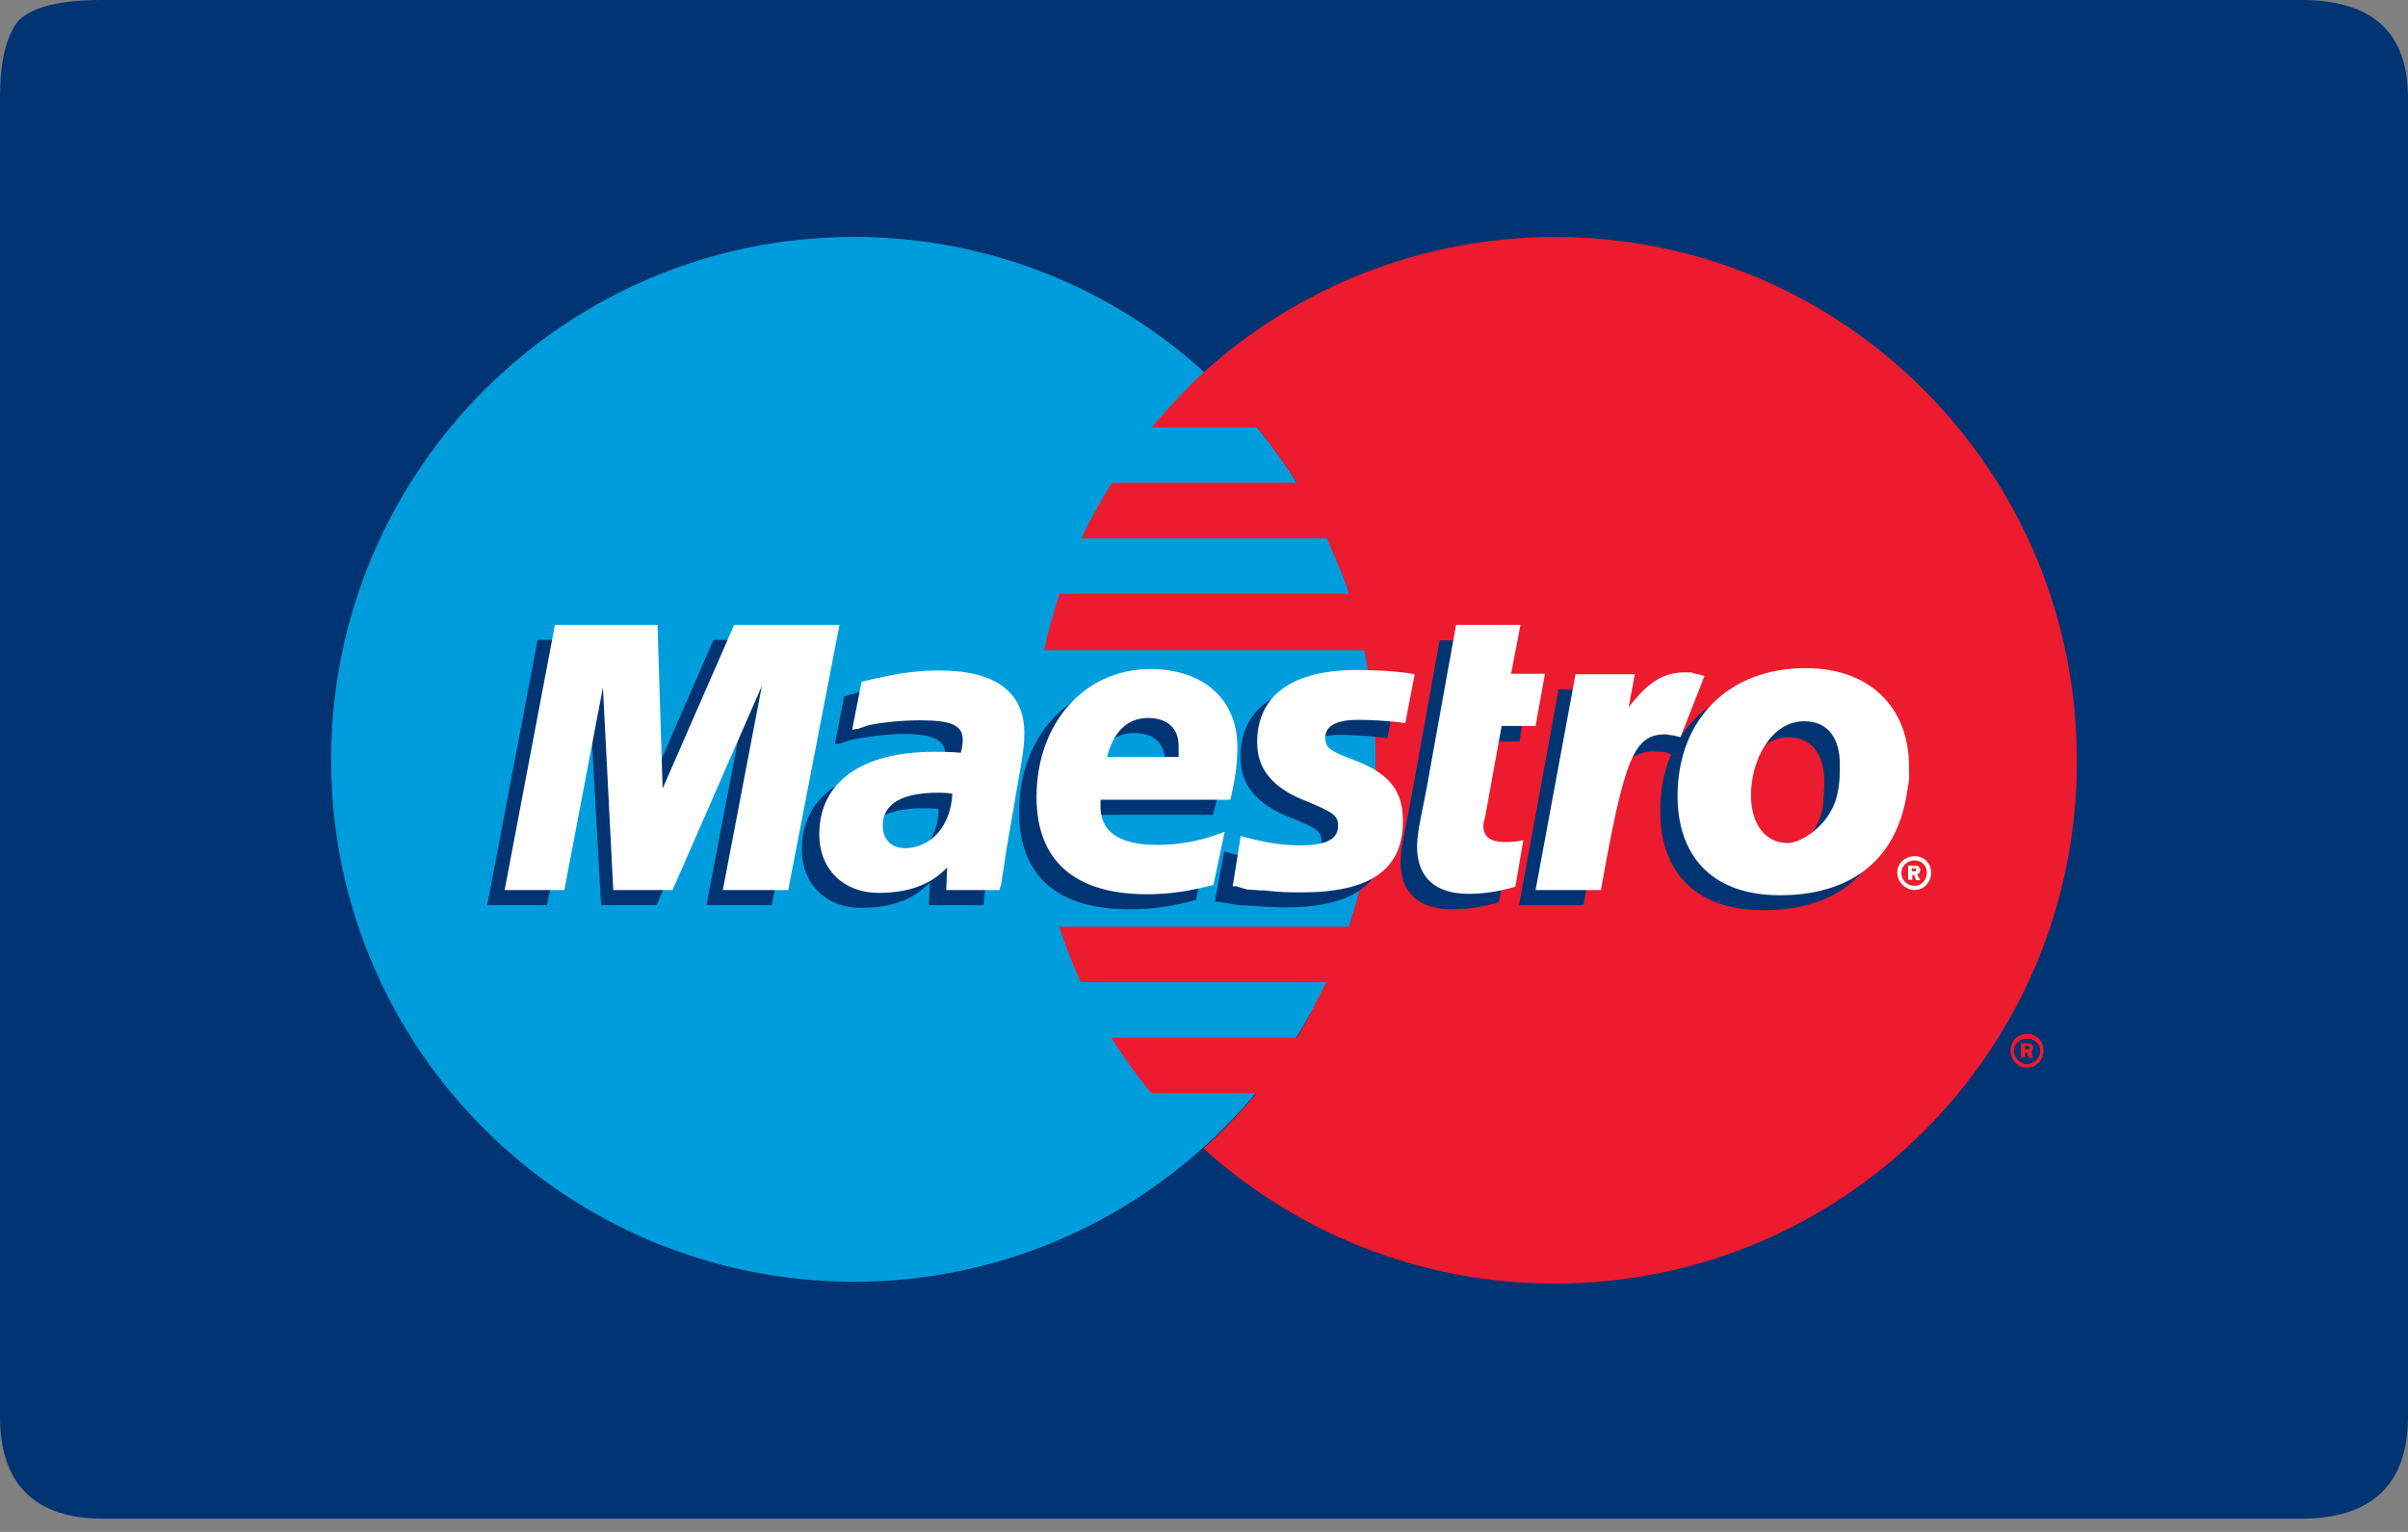 <svg width="44" height="28" viewBox="0 0 44 28" fill="none" xmlns="http://www.w3.org/2000/svg">
<rect x="0" y="0" width="44" height="28" fill="#808080" stroke="none"/>
<path fill-rule="evenodd" clip-rule="evenodd" d="M42.041 0H1.882C1.1 0 0.61 0.12 0.344 0.37C0.112 0.653 0 1.117 0 1.805V4.374V6.445V21.252V23.418V25.893C0 27.122 0.636 27.758 1.882 27.758H42.041C43.347 27.758 44 27.122 44 25.893V23.418V21.252V6.437V4.366V1.796C44 0.584 43.347 0 42.041 0Z" fill="#003473"/>
<path fill-rule="evenodd" clip-rule="evenodd" d="M22 20.96C23.925 19.224 25.145 16.698 25.145 13.887C25.145 11.086 23.933 8.559 22 6.798C20.315 5.268 18.073 4.331 15.606 4.331C10.329 4.331 6.05 8.611 6.05 13.887C6.05 19.164 10.329 23.427 15.606 23.427C18.073 23.427 20.315 22.49 22 20.96Z" fill="#009DDD"/>
<path fill-rule="evenodd" clip-rule="evenodd" d="M22 20.96C23.925 19.224 25.145 16.698 25.145 13.887C25.145 11.086 23.934 8.559 22 6.798V20.96Z" fill="#009DDD"/>
<path fill-rule="evenodd" clip-rule="evenodd" d="M28.419 4.331C25.953 4.331 23.702 5.268 22 6.798C21.665 7.116 21.347 7.451 21.046 7.812H22.971C23.229 8.13 23.478 8.482 23.702 8.826H20.316C20.109 9.161 19.92 9.496 19.757 9.84H24.243C24.389 10.175 24.544 10.51 24.655 10.854H19.362C19.25 11.189 19.155 11.524 19.078 11.885H24.93C25.059 12.521 25.137 13.217 25.137 13.905C25.137 14.953 24.965 15.984 24.647 16.938H19.353C19.465 17.273 19.594 17.608 19.748 17.952H24.234C24.062 18.287 23.899 18.648 23.693 18.966H20.307C20.53 19.319 20.771 19.662 21.038 19.98H22.962C22.662 20.333 22.344 20.677 21.991 20.994C23.693 22.524 25.936 23.461 28.411 23.461C33.688 23.461 37.95 19.198 37.95 13.922C37.959 8.611 33.688 4.331 28.419 4.331Z" fill="#ED1B2E"/>
<path fill-rule="evenodd" clip-rule="evenodd" d="M36.738 19.198C36.738 19.026 36.867 18.898 37.039 18.898C37.211 18.898 37.34 19.026 37.34 19.198C37.34 19.37 37.211 19.516 37.039 19.516C36.867 19.516 36.738 19.37 36.738 19.198ZM37.039 19.448C37.168 19.448 37.28 19.336 37.28 19.207C37.28 19.078 37.168 18.983 37.039 18.983C36.91 18.983 36.798 19.078 36.798 19.207C36.798 19.327 36.91 19.448 37.039 19.448ZM37.005 19.327H36.927V19.07H37.039C37.073 19.07 37.099 19.07 37.116 19.087C37.134 19.087 37.151 19.121 37.151 19.147C37.151 19.181 37.134 19.207 37.116 19.224L37.151 19.336H37.073L37.039 19.241H37.005V19.327ZM37.005 19.181H37.039C37.039 19.181 37.056 19.181 37.073 19.181C37.073 19.181 37.091 19.164 37.091 19.147L37.073 19.13C37.056 19.112 37.039 19.112 37.039 19.112H37.005V19.181Z" fill="#ED1B2E"/>
<path fill-rule="evenodd" clip-rule="evenodd" d="M14.102 16.543H12.908L13.621 12.822L11.997 16.543H10.983L10.777 12.839L9.995 16.543H8.903L9.823 11.696H11.713L11.731 14.695L13.037 11.696H15.039L14.102 16.543Z" fill="#003473"/>
<path fill-rule="evenodd" clip-rule="evenodd" d="M27.388 16.491C27.053 16.586 26.812 16.62 26.529 16.62C25.927 16.62 25.592 16.319 25.592 15.761C25.592 15.649 25.609 15.52 25.626 15.409L25.703 15.013L25.764 14.712L26.305 11.705H27.482L27.311 12.598H27.912L27.766 13.552H27.147L26.829 15.202C26.829 15.28 26.812 15.331 26.812 15.374C26.812 15.58 26.941 15.658 27.225 15.658C27.354 15.658 27.465 15.658 27.543 15.623L27.388 16.491Z" fill="#003473"/>
<path fill-rule="evenodd" clip-rule="evenodd" d="M22.67 13.853C22.67 14.343 22.953 14.695 23.564 14.936C24.071 15.142 24.148 15.194 24.148 15.383C24.148 15.623 23.925 15.735 23.452 15.735C23.074 15.735 22.756 15.675 22.369 15.563L22.197 16.483H22.257L22.481 16.517C22.558 16.534 22.653 16.551 22.799 16.551C23.082 16.569 23.306 16.586 23.452 16.586C24.724 16.586 25.3 16.173 25.3 15.28C25.3 14.738 25.059 14.42 24.457 14.18C23.95 13.991 23.899 13.939 23.899 13.75C23.899 13.544 24.105 13.432 24.475 13.432C24.715 13.432 25.033 13.449 25.351 13.492L25.523 12.598C25.205 12.538 24.741 12.504 24.457 12.504C23.125 12.504 22.653 13.123 22.67 13.853Z" fill="#003473"/>
<path fill-rule="evenodd" clip-rule="evenodd" d="M17.961 16.543H16.973L16.99 16.13C16.689 16.448 16.277 16.594 15.735 16.594C15.099 16.594 14.652 16.165 14.652 15.529C14.652 14.575 15.417 14.016 16.749 14.016C16.878 14.016 17.05 14.016 17.239 14.034C17.273 13.905 17.273 13.844 17.273 13.793C17.273 13.535 17.067 13.415 16.509 13.415C16.173 13.415 15.795 13.475 15.537 13.526L15.366 13.587L15.254 13.604L15.426 12.727C16.027 12.555 16.414 12.504 16.844 12.504C17.875 12.504 18.416 12.916 18.416 13.664C18.416 13.87 18.399 13.999 18.305 14.446L18.064 15.83L18.03 16.096L17.995 16.302L17.978 16.431V16.543H17.961ZM17.153 14.79C17.024 14.773 16.964 14.773 16.869 14.773C16.199 14.773 15.855 14.979 15.855 15.374C15.855 15.615 16.027 15.769 16.285 15.769C16.784 15.761 17.136 15.366 17.153 14.79Z" fill="#003473"/>
<path fill-rule="evenodd" clip-rule="evenodd" d="M21.853 16.448C21.458 16.56 21.071 16.62 20.642 16.62C19.31 16.62 18.622 16.001 18.622 14.841C18.622 13.492 19.499 12.504 20.702 12.504C21.69 12.504 22.309 13.062 22.309 13.922C22.309 14.223 22.274 14.498 22.163 14.893H19.808C19.791 14.97 19.791 14.987 19.791 15.022C19.791 15.469 20.143 15.718 20.839 15.718C21.269 15.718 21.647 15.64 22.077 15.46L21.853 16.448ZM21.286 14.111C21.286 14.016 21.286 13.965 21.286 13.905C21.286 13.587 21.08 13.398 20.727 13.398C20.349 13.398 20.074 13.638 19.963 14.111H21.286Z" fill="#003473"/>
<path fill-rule="evenodd" clip-rule="evenodd" d="M34.53 14.747C34.358 16.053 33.447 16.637 32.227 16.637C30.877 16.637 30.336 15.83 30.336 14.824C30.336 13.441 31.256 12.487 32.673 12.487C33.911 12.487 34.564 13.269 34.564 14.266C34.573 14.506 34.573 14.523 34.53 14.747ZM33.335 14.283C33.335 13.87 33.163 13.475 32.682 13.475C32.081 13.475 31.694 14.205 31.694 14.824C31.694 15.366 31.952 15.718 32.39 15.718C32.648 15.718 33.198 15.366 33.309 14.747C33.318 14.618 33.335 14.446 33.335 14.283Z" fill="#003473"/>
<path fill-rule="evenodd" clip-rule="evenodd" d="M34.667 15.95C34.667 15.778 34.813 15.649 34.985 15.649C35.157 15.649 35.286 15.778 35.286 15.95C35.286 16.122 35.157 16.268 34.985 16.268C34.813 16.268 34.667 16.113 34.667 15.95ZM34.985 16.191C35.114 16.191 35.208 16.079 35.208 15.95C35.208 15.821 35.114 15.726 34.985 15.726C34.856 15.726 34.744 15.821 34.744 15.95C34.736 16.079 34.847 16.191 34.985 16.191ZM34.942 16.079H34.865V15.821H34.976C35.011 15.821 35.036 15.821 35.054 15.838C35.071 15.855 35.088 15.873 35.088 15.898C35.088 15.933 35.071 15.976 35.028 15.976L35.088 16.087H35.011L34.976 15.993H34.942V16.079ZM34.942 15.924H34.976C34.976 15.924 34.994 15.924 35.011 15.924C35.011 15.924 35.011 15.907 35.011 15.89V15.873C34.994 15.873 34.976 15.873 34.951 15.873H34.933V15.924H34.942Z" fill="white"/>
<path fill-rule="evenodd" clip-rule="evenodd" d="M14.403 16.268H13.208L13.921 12.538L12.289 16.268H11.206L11.017 12.564L10.312 16.268H9.221L10.14 11.421H12.014L12.108 14.412L13.415 11.421H15.339L14.403 16.268Z" fill="white"/>
<path fill-rule="evenodd" clip-rule="evenodd" d="M27.689 16.208C27.354 16.302 27.104 16.337 26.829 16.337C26.228 16.337 25.893 16.036 25.893 15.477C25.893 15.366 25.91 15.254 25.927 15.125L26.004 14.73L26.064 14.429L26.606 11.421H27.783L27.611 12.315H28.23L28.058 13.269H27.439L27.139 14.919C27.122 14.996 27.104 15.048 27.104 15.091C27.104 15.297 27.233 15.391 27.517 15.391C27.646 15.391 27.757 15.374 27.835 15.357L27.689 16.208Z" fill="white"/>
<path fill-rule="evenodd" clip-rule="evenodd" d="M30.731 13.458L30.714 13.329L30.938 12.71C30.877 12.71 30.86 12.71 30.843 12.693C30.783 12.693 30.748 12.676 30.748 12.676C30.714 12.676 30.671 12.676 30.637 12.676C30.241 12.676 29.966 12.848 29.588 13.312L29.717 12.598H28.48L27.758 16.543H28.935C29.107 15.623 29.176 15.125 29.27 14.695C29.416 13.982 29.941 13.664 30.336 13.741C30.37 13.741 30.413 13.741 30.465 13.758L30.542 13.793L30.731 13.458Z" fill="#003473"/>
<path fill-rule="evenodd" clip-rule="evenodd" d="M31.144 12.358C31.049 12.323 31.032 12.323 31.015 12.323C30.955 12.306 30.92 12.306 30.92 12.289C30.886 12.289 30.843 12.289 30.791 12.289C30.396 12.289 30.121 12.461 29.76 12.925L29.872 12.323H28.789L28.059 16.268H29.253C29.683 13.853 29.855 13.423 30.43 13.423C30.465 13.423 30.525 13.441 30.577 13.441L30.706 13.475L31.144 12.358Z" fill="white"/>
<path fill-rule="evenodd" clip-rule="evenodd" d="M22.971 13.569C22.971 14.059 23.255 14.412 23.891 14.652C24.381 14.858 24.449 14.91 24.449 15.099C24.449 15.34 24.226 15.451 23.753 15.451C23.401 15.451 23.066 15.391 22.671 15.28L22.524 16.199H22.585L22.791 16.259C22.868 16.259 22.98 16.276 23.109 16.276C23.392 16.311 23.616 16.311 23.779 16.311C25.034 16.311 25.635 15.898 25.635 15.005C25.635 14.463 25.395 14.145 24.776 13.905C24.269 13.716 24.217 13.664 24.217 13.475C24.217 13.269 24.424 13.157 24.819 13.157C25.042 13.157 25.378 13.174 25.678 13.217L25.85 12.323C25.532 12.263 25.068 12.246 24.802 12.246C23.444 12.246 22.971 12.839 22.971 13.569Z" fill="white"/>
<path fill-rule="evenodd" clip-rule="evenodd" d="M18.261 16.268H17.29L17.307 15.855C17.006 16.173 16.594 16.32 16.052 16.32C15.417 16.32 14.97 15.89 14.97 15.254C14.97 14.3 15.735 13.741 17.067 13.741C17.195 13.741 17.367 13.741 17.556 13.758C17.591 13.63 17.591 13.569 17.591 13.518C17.591 13.26 17.385 13.166 16.826 13.166C16.491 13.166 16.113 13.2 15.855 13.26L15.683 13.32L15.571 13.338L15.743 12.461C16.345 12.315 16.714 12.255 17.161 12.255C18.192 12.255 18.717 12.65 18.717 13.398C18.717 13.604 18.699 13.75 18.622 14.18L18.381 15.58L18.347 15.821L18.313 16.027L18.296 16.156L18.261 16.268ZM17.402 14.506C17.273 14.489 17.213 14.489 17.144 14.489C16.474 14.489 16.13 14.695 16.13 15.091C16.13 15.331 16.276 15.503 16.542 15.503C17.024 15.495 17.376 15.082 17.402 14.506Z" fill="white"/>
<path fill-rule="evenodd" clip-rule="evenodd" d="M22.172 16.173C21.759 16.285 21.364 16.345 20.96 16.345C19.628 16.345 18.94 15.726 18.94 14.566C18.94 13.217 19.817 12.229 21.02 12.229C21.991 12.229 22.61 12.787 22.61 13.647C22.61 13.948 22.576 14.223 22.481 14.618H20.109C20.109 14.695 20.109 14.713 20.109 14.747C20.109 15.194 20.444 15.443 21.14 15.443C21.57 15.443 21.965 15.366 22.378 15.202L22.172 16.173ZM21.536 13.836C21.536 13.759 21.536 13.69 21.536 13.63C21.536 13.312 21.329 13.123 20.977 13.123C20.599 13.123 20.341 13.38 20.23 13.836H21.536Z" fill="white"/>
<path fill-rule="evenodd" clip-rule="evenodd" d="M34.847 14.472C34.658 15.778 33.747 16.363 32.527 16.363C31.195 16.363 30.653 15.555 30.653 14.549C30.653 13.166 31.573 12.212 32.991 12.212C34.228 12.212 34.881 12.994 34.881 13.991C34.89 14.223 34.89 14.24 34.847 14.472ZM33.618 13.965C33.618 13.552 33.446 13.183 32.965 13.183C32.364 13.183 31.994 13.896 31.994 14.532C31.994 15.056 32.252 15.409 32.664 15.409C32.922 15.409 33.489 15.056 33.584 14.455C33.618 14.3 33.618 14.128 33.618 13.965Z" fill="white"/>
</svg>
